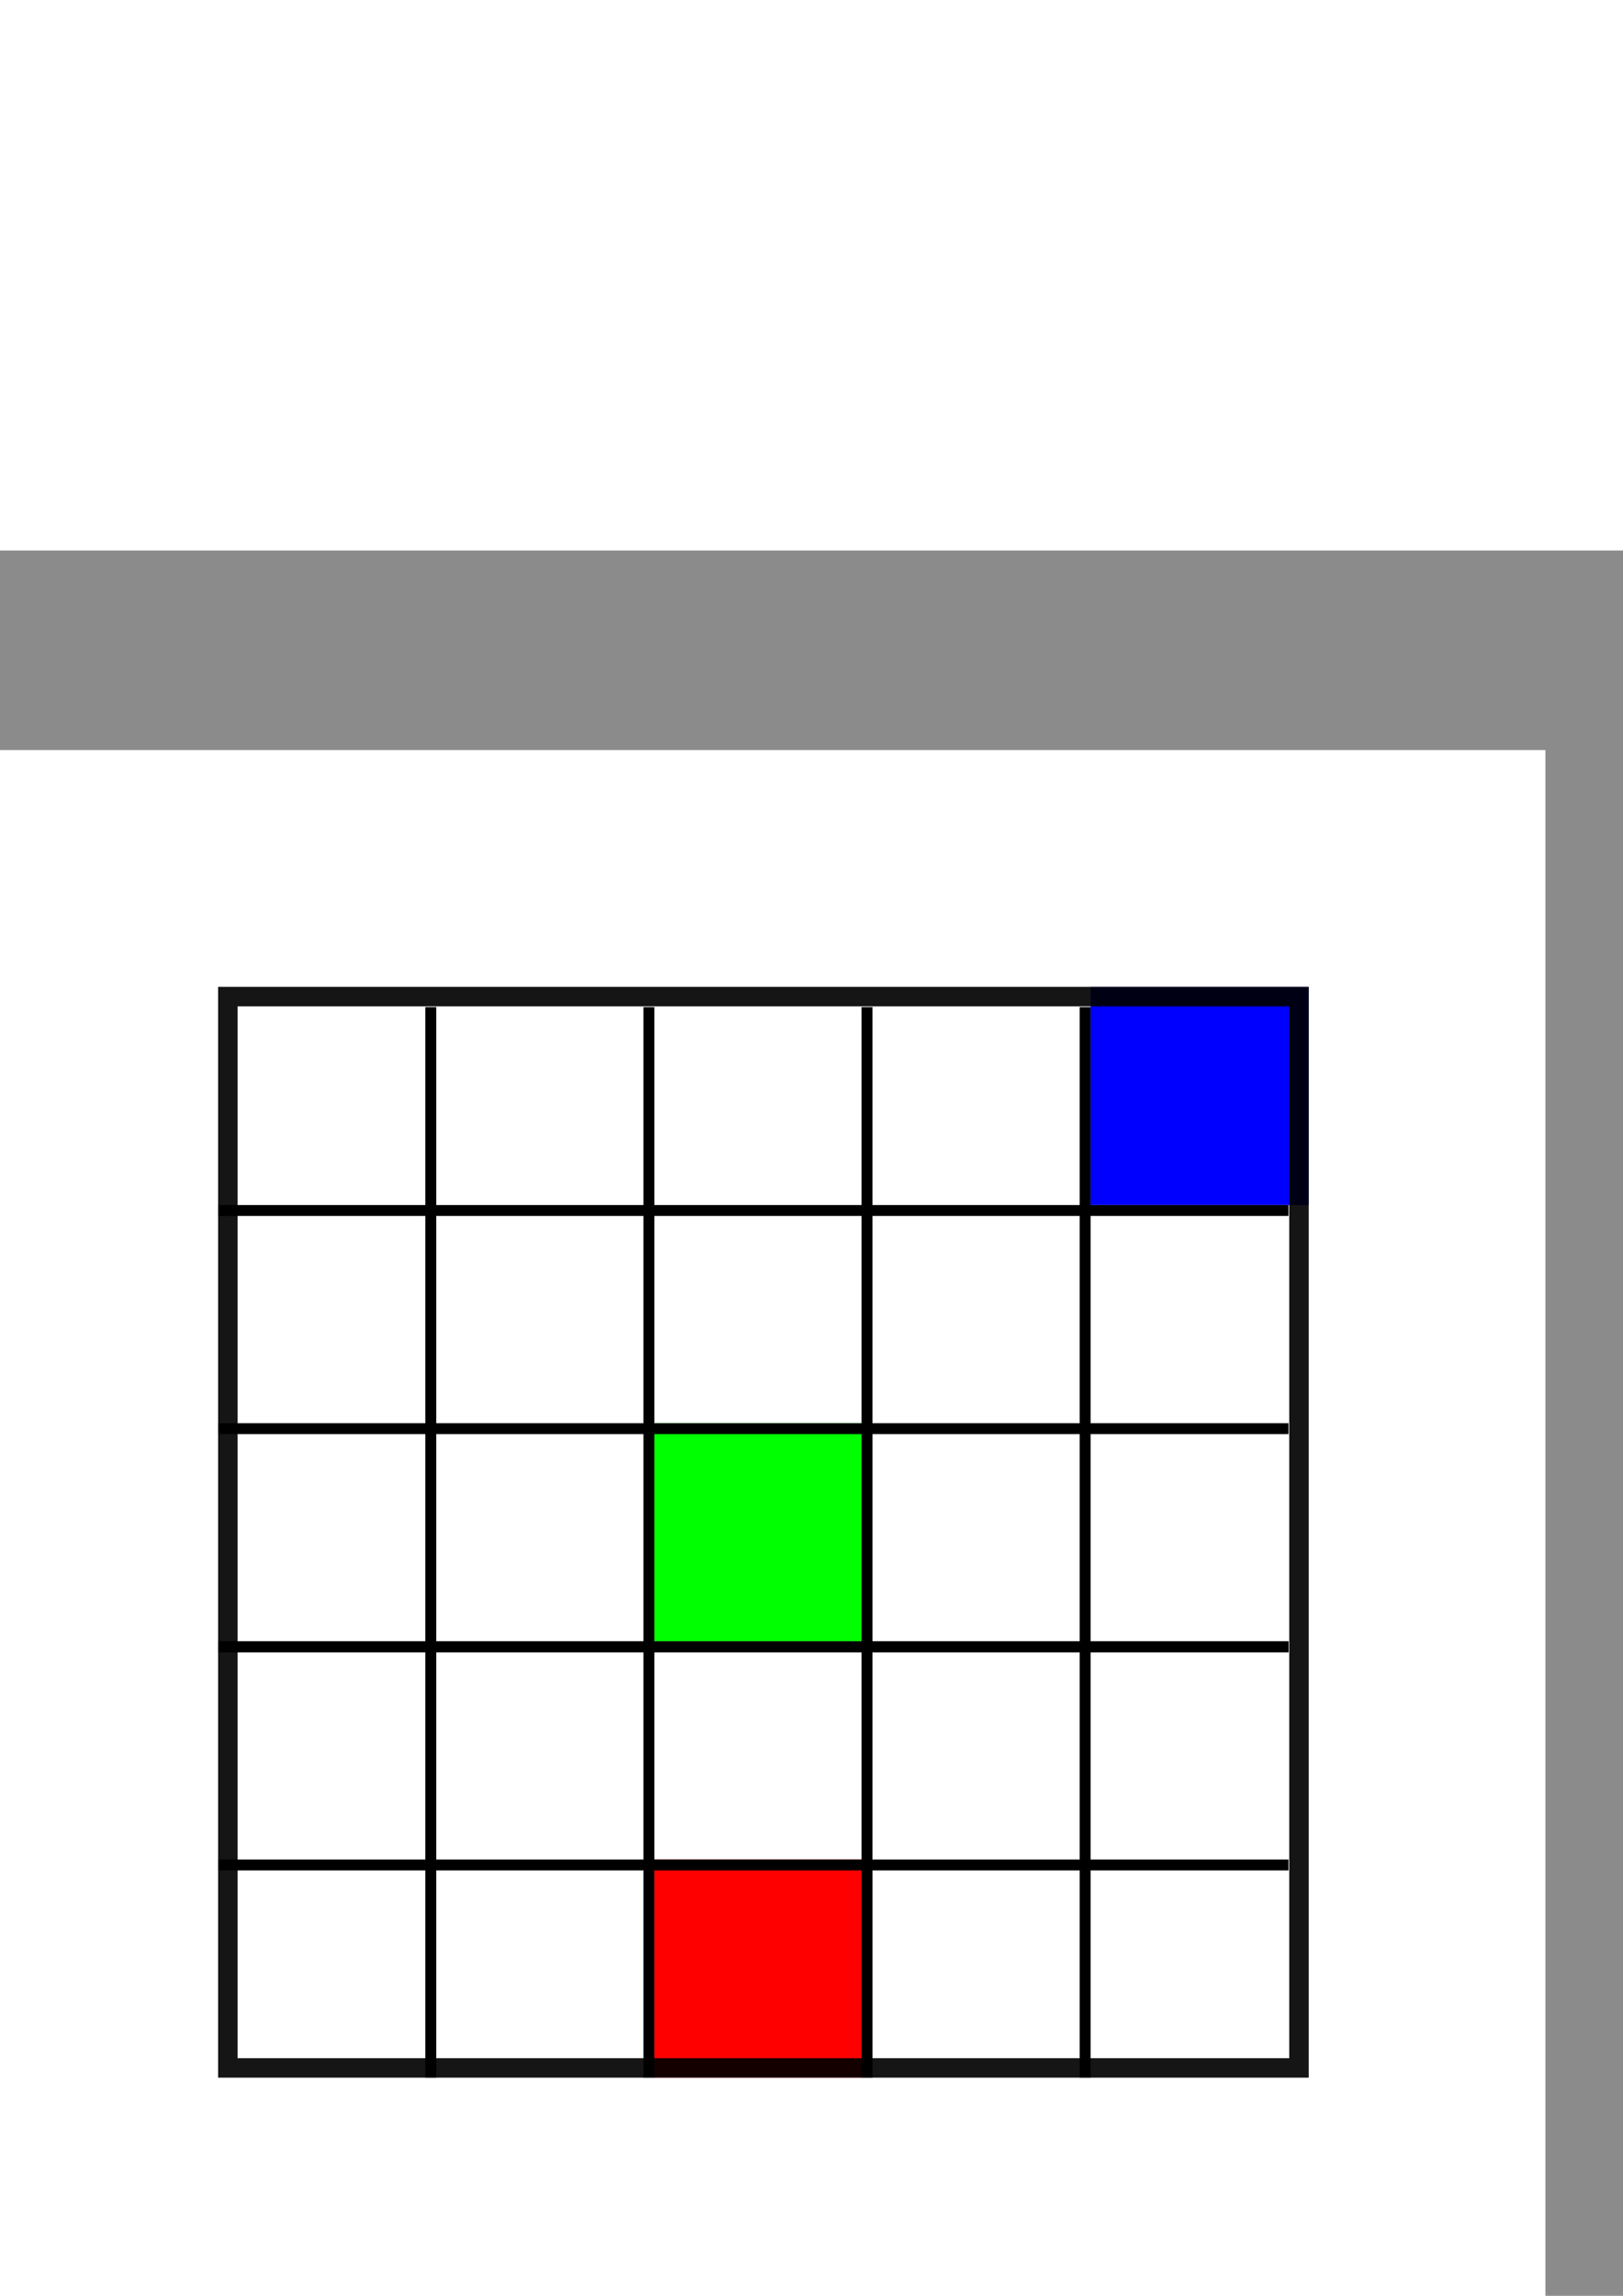 <?xml version="1.0" encoding="UTF-8" standalone="no"?>
<!-- Created with Inkscape (http://www.inkscape.org/) -->

<svg
   xmlns:dc="http://purl.org/dc/elements/1.1/"
   xmlns:cc="http://creativecommons.org/ns#"
   xmlns:rdf="http://www.w3.org/1999/02/22-rdf-syntax-ns#"
   xmlns:svg="http://www.w3.org/2000/svg"
   xmlns="http://www.w3.org/2000/svg"
   xmlns:sodipodi="http://sodipodi.sourceforge.net/DTD/sodipodi-0.dtd"
   xmlns:inkscape="http://www.inkscape.org/namespaces/inkscape"
   width="210mm"
   height="297mm"
   viewBox="0 0 744.094 1052.362"
   id="svg2"
   version="1.1"
   inkscape:version="0.91 r13725"
   sodipodi:docname="1.svg">
  <defs
     id="defs4">
    <filter
       style="color-interpolation-filters:sRGB;"
       inkscape:label="Blur"
       id="filter4186">
      <feGaussianBlur
         stdDeviation="2 2"
         result="blur"
         id="feGaussianBlur4188" />
    </filter>
    <filter
       style="color-interpolation-filters:sRGB;"
       inkscape:label="Blur"
       id="filter4190">
      <feGaussianBlur
         stdDeviation="2 2"
         result="blur"
         id="feGaussianBlur4192" />
    </filter>
    <filter
       style="color-interpolation-filters:sRGB;"
       inkscape:label="Blur"
       id="filter4194">
      <feGaussianBlur
         stdDeviation="2 2"
         result="blur"
         id="feGaussianBlur4196" />
    </filter>
    <filter
       style="color-interpolation-filters:sRGB;"
       inkscape:label="Blur"
       id="filter4198">
      <feGaussianBlur
         stdDeviation="2 2"
         result="blur"
         id="feGaussianBlur4200" />
    </filter>
    <filter
       style="color-interpolation-filters:sRGB;"
       inkscape:label="Blur"
       id="filter4202">
      <feGaussianBlur
         stdDeviation="2 2"
         result="blur"
         id="feGaussianBlur4204" />
    </filter>
  </defs>
  <sodipodi:namedview
     id="base"
     pagecolor="#ffffff"
     bordercolor="#666666"
     borderopacity="1.0"
     inkscape:pageopacity="0.0"
     inkscape:pageshadow="2"
     inkscape:zoom="0.70710678"
     inkscape:cx="391.58985"
     inkscape:cy="353.07339"
     inkscape:document-units="px"
     inkscape:current-layer="layer1"
     showgrid="false"
     inkscape:window-width="1440"
     inkscape:window-height="851"
     inkscape:window-x="0"
     inkscape:window-y="0"
     inkscape:window-maximized="1" />
  <g
     inkscape:label="Layer 1"
     inkscape:groupmode="layer"
     id="layer1">
    <rect
       style="opacity:0.498;fill:none;fill-opacity:1;stroke:#000000;stroke-width:91.469;stroke-miterlimit:4;stroke-dasharray:none;stroke-opacity:0.915"
       id="rect4158"
       width="808.531"
       height="808.531"
       x="-54.266"
       y="-1106.628"
       inkscape:export-xdpi="100"
       inkscape:export-ydpi="100"
       transform="scale(1,-1)" />
    <rect
       style="opacity:1;fill:#00ff00;fill-opacity:1;stroke:none;stroke-width:12.717;stroke-miterlimit:4;stroke-dasharray:none;stroke-opacity:0.915;"
       id="rect4160"
       width="100"
       height="100"
       x="300"
       y="652.362"
       inkscape:export-xdpi="100"
       inkscape:export-ydpi="100" />
    <rect
       y="852.362"
       x="300"
       height="100"
       width="100"
       id="rect4182"
       style="opacity:1;fill:#ff0000;fill-opacity:1;stroke:none;stroke-width:12.717;stroke-miterlimit:4;stroke-dasharray:none;stroke-opacity:0.915"
       inkscape:export-xdpi="100"
       inkscape:export-ydpi="100" />
    <rect
       y="452.362"
       x="500"
       height="100"
       width="100"
       id="rect4184"
       style="opacity:1;fill:#0000ff;fill-opacity:1;stroke:none;stroke-width:12.717;stroke-miterlimit:4;stroke-dasharray:none;stroke-opacity:0.915"
       inkscape:export-xdpi="100"
       inkscape:export-ydpi="100" />
    <rect
       transform="scale(1,-1)"
       inkscape:export-ydpi="100"
       inkscape:export-xdpi="100"
       y="-947.901"
       x="104.461"
       height="491.079"
       width="491.078"
       id="rect4156"
       style="opacity:1;fill:none;fill-opacity:1;stroke:#000000;stroke-width:8.921;stroke-miterlimit:4;stroke-dasharray:none;stroke-opacity:0.915" />
    <path
       style="fill:none;fill-rule:evenodd;stroke:#000000;stroke-width:5;stroke-linecap:butt;stroke-linejoin:miter;stroke-miterlimit:4;stroke-dasharray:none;stroke-opacity:1"
       d="m 100,854.862 490.732,0"
       id="path4158"
       inkscape:connector-curvature="0" />
    <path
       inkscape:connector-curvature="0"
       id="path4160"
       d="m 100,754.862 490.732,0"
       style="fill:none;fill-rule:evenodd;stroke:#000000;stroke-width:5;stroke-linecap:butt;stroke-linejoin:miter;stroke-miterlimit:4;stroke-dasharray:none;stroke-opacity:1" />
    <path
       style="fill:none;fill-rule:evenodd;stroke:#000000;stroke-width:5;stroke-linecap:butt;stroke-linejoin:miter;stroke-miterlimit:4;stroke-dasharray:none;stroke-opacity:1"
       d="m 100,754.862 490.732,0"
       id="path4162"
       inkscape:connector-curvature="0" />
    <path
       inkscape:connector-curvature="0"
       id="path4164"
       d="m 100,654.862 490.732,0"
       style="fill:none;fill-rule:evenodd;stroke:#000000;stroke-width:5;stroke-linecap:butt;stroke-linejoin:miter;stroke-miterlimit:4;stroke-dasharray:none;stroke-opacity:1" />
    <path
       style="fill:none;fill-rule:evenodd;stroke:#000000;stroke-width:5;stroke-linecap:butt;stroke-linejoin:miter;stroke-miterlimit:4;stroke-dasharray:none;stroke-opacity:1"
       d="m 100,554.862 490.732,0"
       id="path4166"
       inkscape:connector-curvature="0" />
    <path
       inkscape:connector-curvature="0"
       id="path4168"
       d="m 197.5,952.362 0,-490.732"
       style="fill:none;fill-rule:evenodd;stroke:#000000;stroke-width:5;stroke-linecap:butt;stroke-linejoin:miter;stroke-miterlimit:4;stroke-dasharray:none;stroke-opacity:1" />
    <path
       style="fill:none;fill-rule:evenodd;stroke:#000000;stroke-width:5;stroke-linecap:butt;stroke-linejoin:miter;stroke-miterlimit:4;stroke-dasharray:none;stroke-opacity:1"
       d="m 297.5,952.362 0,-490.732"
       id="path4170"
       inkscape:connector-curvature="0" />
    <path
       inkscape:connector-curvature="0"
       id="path4172"
       d="m 397.5,952.362 0,-490.732"
       style="fill:none;fill-rule:evenodd;stroke:#000000;stroke-width:5;stroke-linecap:butt;stroke-linejoin:miter;stroke-miterlimit:4;stroke-dasharray:none;stroke-opacity:1" />
    <path
       style="fill:none;fill-rule:evenodd;stroke:#000000;stroke-width:5;stroke-linecap:butt;stroke-linejoin:miter;stroke-miterlimit:4;stroke-dasharray:none;stroke-opacity:1"
       d="m 497.5,952.362 0,-490.732"
       id="path4174"
       inkscape:connector-curvature="0" />
  </g>
</svg>
